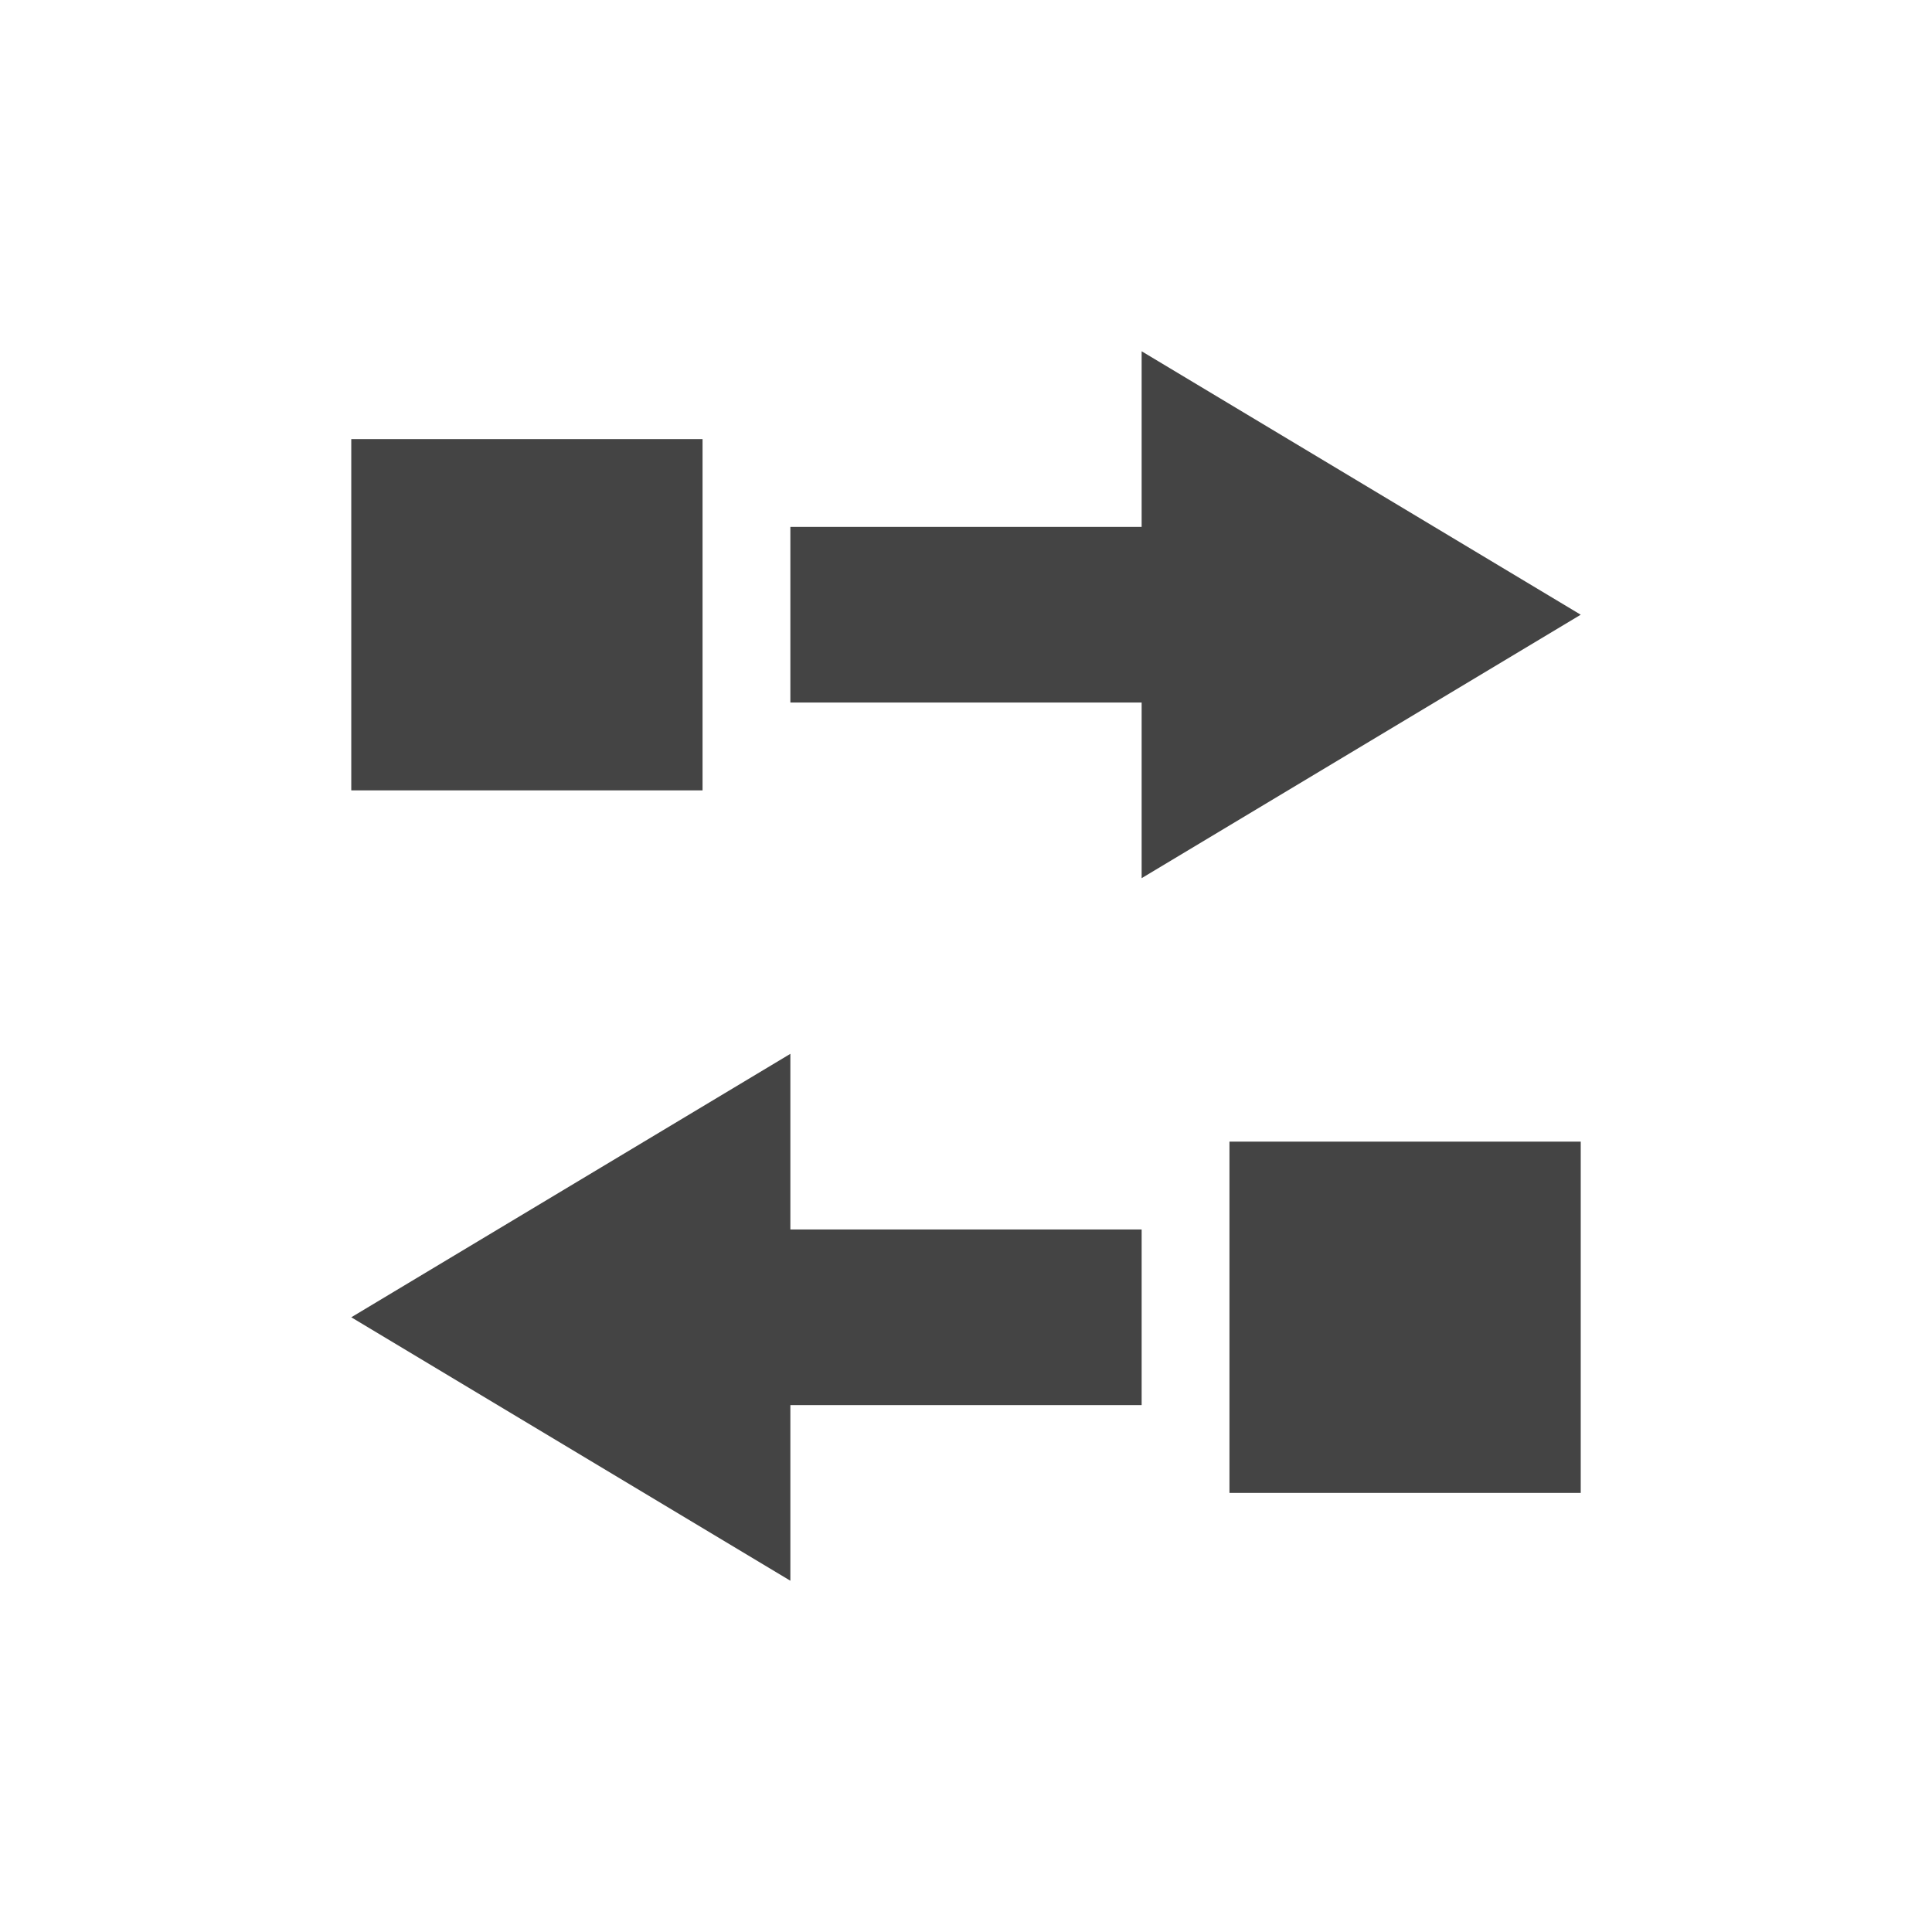 <svg height="22" width="22" xmlns="http://www.w3.org/2000/svg">
  <path d="m13 4v2h-4v2h4v2l2.5-1.5 2.5-1.5-2.5-1.5zm-9 1v4h4v-4zm5 7-2.5 1.5-2.5 1.5 2.5 1.5 2.5 1.5v-2h4v-2h-4zm5 1v4h4v-4z" fill="#444"/>
</svg>
